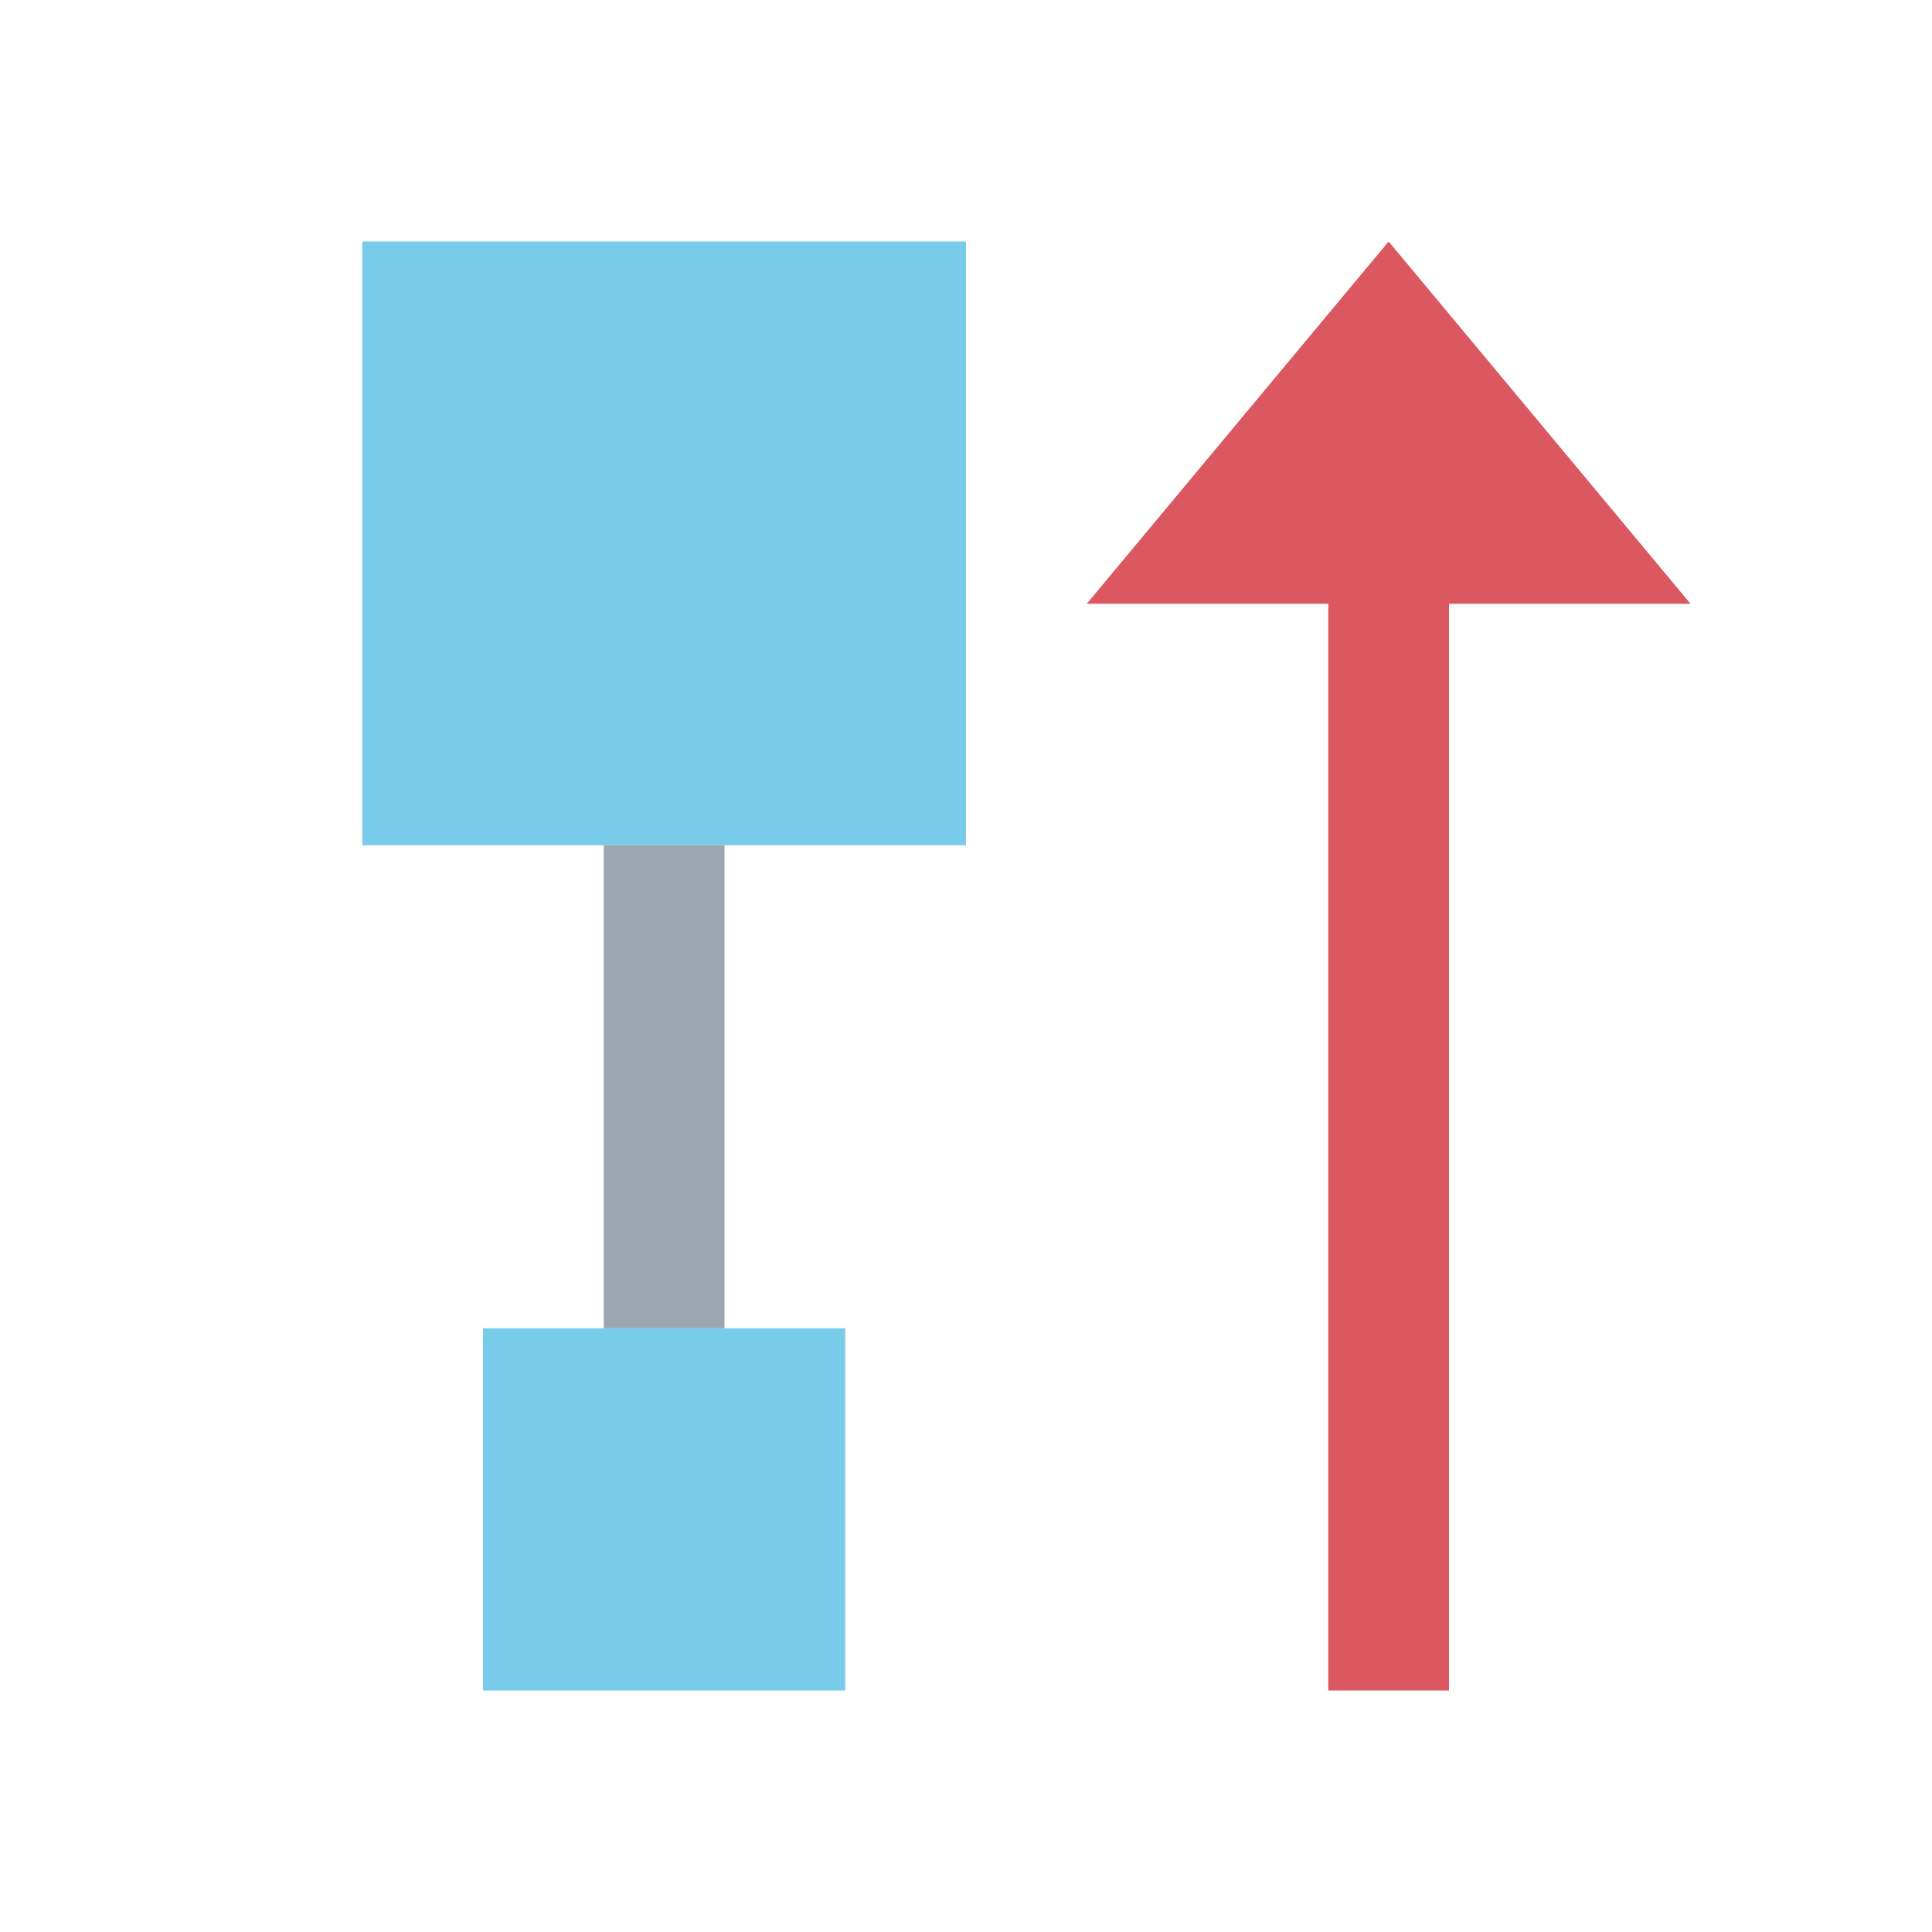 <svg width="16" height="16" viewBox="0 0 16 16" xmlns="http://www.w3.org/2000/svg"><rect id="frame" width="16" height="16" fill="none"/><g fill="none" fill-rule="evenodd"><path fill-opacity=".7" fill="#40B6E0" d="M4 11h3v3H4zM3 2h5v5H3z"/><path fill="#9AA7B0" d="M5 7h1v4H5z"/><path fill="#DB5860" d="M12 5h2l-2.5-3L9 5h2v9h1z"/></g></svg>